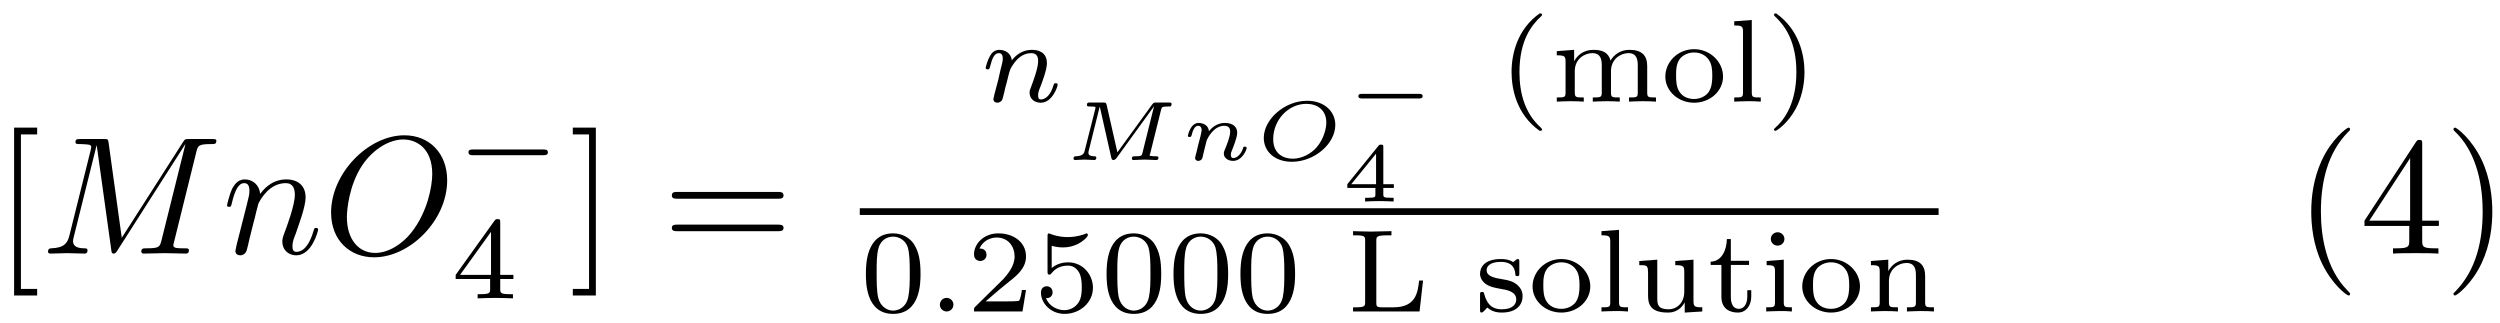 <?xml version="1.0" encoding="UTF-8"?>
<svg xmlns="http://www.w3.org/2000/svg" xmlns:xlink="http://www.w3.org/1999/xlink" width="178pt" height="23pt" viewBox="0 0 178 23" version="1.1"><!--latexit:AAAFJ3jabVNdbBRVFD53boF2od1pS6Etf4Pdaiu2bkuRWkTZUgqVdgvsbrttd7ve
nb27nXZ2Zpm5Q102ay7GEB40xieUGJTyIsb4FyXGRI0/qFHTSNuoiVHDEy/GB1+M
EqN3f0Q0zM1kzjn3nnu+851v4hlds5nXu4IkXLFq9RpX2HOCWrZmGhMeYqkzmvCC
HmZmwh4zPktVZtcBOv1iTHb7A4dpliZ85UNXK6uClmkyjl6Tt69d13rnXW3td++4
p6Pz3l17Htg38PDho8cmp6bJGNV002Yhj+Ho+nJ1jVtu9oz7A51zNGtPim+5yJhH
1YltX6qtq1/fsGFjYxOXOOYVfBVfzdfwSl7FXZc2bd6ydZuy/Y4Wvpav4zXczWt5
M9/Et/CtXAnHiU11zaAh1dRNK5g2EzTENKbTcMaiJB3XaTRNUoaW1FTCRLvBBGFU
tBUn6lzKMh0jsb+QOGmbjqXSIH2UtUD5WfZ2ubt39oT8gWMH+yP+QPFgIENUOuhV
xAIZ8eql+3b33j9ZasMgaRoumdQeLycs9PaF/YHRYr+ytOTe++BDE4IAm1makeLy
EXGBr7/I84jDiMAbKO5c9O0v5JWc5QPuwYOHhm76AoyPCSvuMGrzOt7E62PyUiRh
qk6aGqyIYKrLm2HRHLGYpuo074o4NhXY50iKTgmzgNWO5oqs5ZVWEUkoSdMSr8GU
YvTWjBxJ23Y2HRcn04TN2P/fKwRvtzflsGRvNKcZGYHUUEuFko6uMFNh2QxVEpol
eNGzwiCqpQmsijpDLKIyoU5XQTjD/iMXRvj6C6O8gTeO+QODAuBKIBhyj42HJ4Qf
0E5SQUxyUCcpW/h+0VjLvrbSCGWZb+Abx0ZMg6imYDoSLd+wEOkTbuwRweSAphaE
QazsQqwQjKsxue4WghMlzhcSfbeNLyXdqZmCtJkmCvs+evyq3D78Jd8sbpqdE9UG
hN4WZvsKYkrv7BnsUsQCXl0YaebQEN9WGt6ExzU1YozGeqY7ospeJZIUFOSMWK4c
yysRJqSZU9rSpt6ez+cUb2f3Lq/X+098WLFN3Sn0kVfErI8fd0hCaetpd3kEDudE
TK6/qa9/+73oxPqgEmqhGTzQDt2wG4ZgGI5CAOYhD0/Ak3AWzsNL8DK8Aq/C6/Am
vAWX4R14Fz6BT+Fz+AK+gkX4GpZgBb6B7+AaXIef4Ve4gapQDVLQDtSD9iAf8qMQ
GkcTaBppyEInUR6dRmfQU+gseg6dQy+gN9Db6H10BS2i79EP6Cd0TbosvSd9IH0o
fSxdkT6TFqVvpR+l69Iv0m/S79IN6U9cgauwjOtxI27FbbgD9+MDeBLHcApnsIXn
8WP4FD6Dn8bP4GfxOfw8Po//wH9VNJRUIaHyHz4P/3kqmv4GuZep2w==-->
<defs>
<g>
<symbol overflow="visible" id="glyph0-0">
<path style="stroke:none;" d=""/>
</symbol>
<symbol overflow="visible" id="glyph0-1">
<path style="stroke:none;" d="M 3.047 2.984 L 3.047 2.516 L 1.891 2.516 L 1.891 -8.484 L 3.047 -8.484 L 3.047 -8.969 L 1.406 -8.969 L 1.406 2.984 Z M 3.047 2.984 "/>
</symbol>
<symbol overflow="visible" id="glyph0-2">
<path style="stroke:none;" d="M 1.906 -8.969 L 0.266 -8.969 L 0.266 -8.484 L 1.422 -8.484 L 1.422 2.516 L 0.266 2.516 L 0.266 2.984 L 1.906 2.984 Z M 1.906 -8.969 "/>
</symbol>
<symbol overflow="visible" id="glyph0-3">
<path style="stroke:none;" d="M 8.219 -3.906 C 8.391 -3.906 8.625 -3.906 8.625 -4.141 C 8.625 -4.391 8.391 -4.391 8.219 -4.391 L 1.062 -4.391 C 0.891 -4.391 0.672 -4.391 0.672 -4.141 C 0.672 -3.906 0.891 -3.906 1.078 -3.906 Z M 8.219 -1.594 C 8.391 -1.594 8.625 -1.594 8.625 -1.828 C 8.625 -2.062 8.391 -2.062 8.219 -2.062 L 1.078 -2.062 C 0.891 -2.062 0.672 -2.062 0.672 -1.828 C 0.672 -1.594 0.891 -1.594 1.062 -1.594 Z M 8.219 -1.594 "/>
</symbol>
<symbol overflow="visible" id="glyph0-4">
<path style="stroke:none;" d="M 3.953 2.875 C 3.953 2.828 3.953 2.812 3.75 2.609 C 2.266 1.094 1.875 -1.156 1.875 -2.984 C 1.875 -5.062 2.328 -7.141 3.797 -8.641 C 3.953 -8.781 3.953 -8.812 3.953 -8.844 C 3.953 -8.922 3.906 -8.969 3.844 -8.969 C 3.719 -8.969 2.641 -8.156 1.938 -6.641 C 1.328 -5.312 1.188 -4 1.188 -2.984 C 1.188 -2.062 1.312 -0.609 1.969 0.734 C 2.688 2.219 3.719 2.984 3.844 2.984 C 3.906 2.984 3.953 2.953 3.953 2.875 Z M 3.953 2.875 "/>
</symbol>
<symbol overflow="visible" id="glyph0-5">
<path style="stroke:none;" d="M 3.516 -1.969 L 3.516 -0.938 C 3.516 -0.5 3.484 -0.375 2.609 -0.375 L 2.359 -0.375 L 2.359 0 C 2.844 -0.031 3.469 -0.031 3.969 -0.031 C 4.469 -0.031 5.109 -0.031 5.594 0 L 5.594 -0.375 L 5.344 -0.375 C 4.453 -0.375 4.438 -0.5 4.438 -0.938 L 4.438 -1.969 L 5.625 -1.969 L 5.625 -2.344 L 4.438 -2.344 L 4.438 -7.781 C 4.438 -8.016 4.438 -8.094 4.25 -8.094 C 4.141 -8.094 4.094 -8.094 4 -7.953 L 0.328 -2.344 L 0.328 -1.969 Z M 3.578 -2.344 L 0.672 -2.344 L 3.578 -6.797 Z M 3.578 -2.344 "/>
</symbol>
<symbol overflow="visible" id="glyph0-6">
<path style="stroke:none;" d="M 3.453 -2.984 C 3.453 -3.922 3.328 -5.359 2.672 -6.719 C 1.953 -8.188 0.922 -8.969 0.797 -8.969 C 0.734 -8.969 0.688 -8.922 0.688 -8.844 C 0.688 -8.812 0.688 -8.781 0.906 -8.578 C 2.078 -7.391 2.766 -5.484 2.766 -2.984 C 2.766 -0.938 2.312 1.156 0.844 2.672 C 0.688 2.812 0.688 2.828 0.688 2.875 C 0.688 2.938 0.734 2.984 0.797 2.984 C 0.922 2.984 2 2.172 2.703 0.656 C 3.312 -0.656 3.453 -1.984 3.453 -2.984 Z M 3.453 -2.984 "/>
</symbol>
<symbol overflow="visible" id="glyph1-0">
<path style="stroke:none;" d=""/>
</symbol>
<symbol overflow="visible" id="glyph1-1">
<path style="stroke:none;" d="M 11.062 -7.25 C 11.172 -7.672 11.203 -7.797 12.094 -7.797 C 12.375 -7.797 12.484 -7.797 12.484 -8.031 C 12.484 -8.156 12.359 -8.156 12.156 -8.156 L 10.578 -8.156 C 10.266 -8.156 10.25 -8.156 10.109 -7.938 L 5.75 -1.125 L 4.812 -7.891 C 4.781 -8.156 4.75 -8.156 4.453 -8.156 L 2.812 -8.156 C 2.578 -8.156 2.453 -8.156 2.453 -7.938 C 2.453 -7.797 2.562 -7.797 2.797 -7.797 C 2.953 -7.797 3.172 -7.781 3.312 -7.766 C 3.5 -7.75 3.578 -7.703 3.578 -7.578 C 3.578 -7.531 3.562 -7.5 3.531 -7.344 L 2.016 -1.266 C 1.891 -0.781 1.688 -0.406 0.719 -0.375 C 0.656 -0.375 0.5 -0.359 0.5 -0.141 C 0.5 -0.031 0.578 0 0.672 0 C 1.047 0 1.469 -0.031 1.859 -0.031 C 2.266 -0.031 2.703 0 3.094 0 C 3.156 0 3.312 0 3.312 -0.234 C 3.312 -0.375 3.172 -0.375 3.094 -0.375 C 2.422 -0.375 2.281 -0.625 2.281 -0.891 C 2.281 -0.984 2.297 -1.047 2.328 -1.172 L 3.953 -7.688 L 3.969 -7.688 L 5 -0.281 C 5.016 -0.125 5.031 0 5.172 0 C 5.312 0 5.375 -0.125 5.438 -0.219 L 10.266 -7.781 L 10.281 -7.781 L 8.578 -0.938 C 8.453 -0.469 8.422 -0.375 7.484 -0.375 C 7.281 -0.375 7.141 -0.375 7.141 -0.141 C 7.141 0 7.297 0 7.328 0 C 7.656 0 8.469 -0.031 8.812 -0.031 C 9.297 -0.031 9.812 0 10.297 0 C 10.375 0 10.531 0 10.531 -0.234 C 10.531 -0.375 10.422 -0.375 10.203 -0.375 C 9.75 -0.375 9.422 -0.375 9.422 -0.578 C 9.422 -0.641 9.422 -0.656 9.484 -0.875 Z M 11.062 -7.25 "/>
</symbol>
<symbol overflow="visible" id="glyph1-2">
<path style="stroke:none;" d="M 1.047 -0.703 C 1.016 -0.531 0.938 -0.25 0.938 -0.188 C 0.938 0.031 1.109 0.125 1.297 0.125 C 1.438 0.125 1.656 0.031 1.734 -0.203 C 1.75 -0.234 1.891 -0.781 1.953 -1.094 L 2.219 -2.156 C 2.297 -2.422 2.359 -2.688 2.422 -2.969 C 2.469 -3.172 2.562 -3.516 2.578 -3.562 C 2.766 -3.938 3.391 -5.016 4.531 -5.016 C 5.062 -5.016 5.172 -4.578 5.172 -4.188 C 5.172 -3.438 4.594 -1.906 4.406 -1.406 C 4.297 -1.125 4.281 -0.984 4.281 -0.844 C 4.281 -0.281 4.703 0.125 5.266 0.125 C 6.391 0.125 6.828 -1.609 6.828 -1.703 C 6.828 -1.828 6.719 -1.828 6.688 -1.828 C 6.562 -1.828 6.562 -1.797 6.5 -1.609 C 6.266 -0.797 5.875 -0.125 5.281 -0.125 C 5.078 -0.125 5 -0.25 5 -0.531 C 5 -0.828 5.109 -1.109 5.219 -1.375 C 5.438 -2.016 5.938 -3.328 5.938 -4 C 5.938 -4.812 5.422 -5.281 4.562 -5.281 C 3.484 -5.281 2.906 -4.516 2.703 -4.25 C 2.641 -4.906 2.156 -5.281 1.609 -5.281 C 1.047 -5.281 0.828 -4.812 0.703 -4.609 C 0.516 -4.203 0.344 -3.484 0.344 -3.438 C 0.344 -3.328 0.469 -3.328 0.484 -3.328 C 0.609 -3.328 0.625 -3.328 0.688 -3.594 C 0.891 -4.453 1.141 -5.016 1.562 -5.016 C 1.812 -5.016 1.938 -4.859 1.938 -4.469 C 1.938 -4.219 1.906 -4.094 1.75 -3.469 Z M 1.047 -0.703 "/>
</symbol>
<symbol overflow="visible" id="glyph1-3">
<path style="stroke:none;" d="M 8.844 -5.219 C 8.844 -7.141 7.578 -8.422 5.797 -8.422 C 3.219 -8.422 0.578 -5.719 0.578 -2.922 C 0.578 -0.938 1.922 0.266 3.641 0.266 C 6.188 0.266 8.844 -2.359 8.844 -5.219 Z M 3.719 -0.047 C 2.531 -0.047 1.703 -1.016 1.703 -2.594 C 1.703 -3.125 1.859 -4.859 2.781 -6.266 C 3.609 -7.5 4.781 -8.125 5.719 -8.125 C 6.703 -8.125 7.781 -7.453 7.781 -5.672 C 7.781 -4.812 7.453 -2.953 6.281 -1.484 C 5.703 -0.75 4.719 -0.047 3.719 -0.047 Z M 3.719 -0.047 "/>
</symbol>
<symbol overflow="visible" id="glyph2-0">
<path style="stroke:none;" d=""/>
</symbol>
<symbol overflow="visible" id="glyph2-1">
<path style="stroke:none;" d="M 6.234 -1.891 C 6.359 -1.891 6.562 -1.891 6.562 -2.094 C 6.562 -2.297 6.375 -2.297 6.234 -2.297 L 1.234 -2.297 C 1.109 -2.297 0.906 -2.297 0.906 -2.109 C 0.906 -1.891 1.094 -1.891 1.234 -1.891 Z M 6.234 -1.891 "/>
</symbol>
<symbol overflow="visible" id="glyph3-0">
<path style="stroke:none;" d=""/>
</symbol>
<symbol overflow="visible" id="glyph3-1">
<path style="stroke:none;" d="M 4.438 -1.375 L 4.438 -1.672 L 3.5 -1.672 L 3.5 -5.406 C 3.5 -5.594 3.5 -5.641 3.312 -5.641 C 3.219 -5.641 3.188 -5.641 3.094 -5.531 L 0.328 -1.672 L 0.328 -1.375 L 2.781 -1.375 L 2.781 -0.688 C 2.781 -0.406 2.781 -0.297 2.109 -0.297 L 1.891 -0.297 L 1.891 0 C 2.297 -0.016 2.844 -0.031 3.141 -0.031 C 3.453 -0.031 3.984 -0.016 4.406 0 L 4.406 -0.297 L 4.172 -0.297 C 3.5 -0.297 3.5 -0.406 3.5 -0.688 L 3.5 -1.375 Z M 2.844 -4.734 L 2.844 -1.672 L 0.641 -1.672 Z M 2.844 -4.734 "/>
</symbol>
<symbol overflow="visible" id="glyph3-2">
<path style="stroke:none;" d="M 2.969 -6.281 C 1.375 -5.156 0.969 -3.391 0.969 -2.109 C 0.969 -0.922 1.312 0.906 2.969 2.078 C 3.047 2.078 3.141 2.078 3.141 1.984 C 3.141 1.938 3.109 1.922 3.062 1.859 C 1.938 0.859 1.531 -0.562 1.531 -2.094 C 1.531 -4.359 2.391 -5.453 3.078 -6.078 C 3.109 -6.109 3.141 -6.141 3.141 -6.188 C 3.141 -6.281 3.047 -6.281 2.969 -6.281 Z M 2.969 -6.281 "/>
</symbol>
<symbol overflow="visible" id="glyph3-3">
<path style="stroke:none;" d="M 6.891 -2.531 C 6.891 -3.266 6.531 -3.688 5.625 -3.688 C 4.969 -3.688 4.516 -3.328 4.281 -2.922 C 4.125 -3.516 3.672 -3.688 3.062 -3.688 C 2.375 -3.688 1.922 -3.312 1.688 -2.875 L 1.688 -3.688 L 0.453 -3.594 L 0.453 -3.297 C 1.016 -3.297 1.078 -3.234 1.078 -2.828 L 1.078 -0.656 C 1.078 -0.297 1 -0.297 0.453 -0.297 L 0.453 0 C 0.469 0 1.062 -0.031 1.406 -0.031 C 1.719 -0.031 2.297 -0.016 2.375 0 L 2.375 -0.297 C 1.828 -0.297 1.734 -0.297 1.734 -0.656 L 1.734 -2.172 C 1.734 -3.047 2.438 -3.453 2.984 -3.453 C 3.578 -3.453 3.656 -3 3.656 -2.578 L 3.656 -0.656 C 3.656 -0.297 3.562 -0.297 3.016 -0.297 L 3.016 0 C 3.047 0 3.625 -0.031 3.984 -0.031 C 4.281 -0.031 4.859 -0.016 4.938 0 L 4.938 -0.297 C 4.391 -0.297 4.312 -0.297 4.312 -0.656 L 4.312 -2.172 C 4.312 -3.047 5.016 -3.453 5.562 -3.453 C 6.141 -3.453 6.219 -3 6.219 -2.578 L 6.219 -0.656 C 6.219 -0.297 6.141 -0.297 5.594 -0.297 L 5.594 0 C 5.609 0 6.203 -0.031 6.547 -0.031 C 6.859 -0.031 7.438 -0.016 7.516 0 L 7.516 -0.297 C 6.969 -0.297 6.891 -0.297 6.891 -0.656 Z M 6.891 -2.531 "/>
</symbol>
<symbol overflow="visible" id="glyph3-4">
<path style="stroke:none;" d="M 4.438 -1.781 C 4.438 -2.828 3.531 -3.734 2.375 -3.734 C 1.219 -3.734 0.328 -2.828 0.328 -1.781 C 0.328 -0.75 1.25 0.078 2.375 0.078 C 3.516 0.078 4.438 -0.75 4.438 -1.781 Z M 2.375 -0.188 C 2.062 -0.188 1.609 -0.281 1.344 -0.688 C 1.109 -1.031 1.094 -1.469 1.094 -1.859 C 1.094 -2.219 1.094 -2.719 1.391 -3.078 C 1.594 -3.312 1.953 -3.5 2.375 -3.5 C 2.875 -3.5 3.219 -3.266 3.406 -3 C 3.641 -2.688 3.672 -2.266 3.672 -1.859 C 3.672 -1.453 3.641 -1.016 3.406 -0.672 C 3.172 -0.359 2.781 -0.188 2.375 -0.188 Z M 2.375 -0.188 "/>
</symbol>
<symbol overflow="visible" id="glyph3-5">
<path style="stroke:none;" d="M 1.719 -5.812 L 0.469 -5.719 L 0.469 -5.422 C 1.031 -5.422 1.094 -5.359 1.094 -4.953 L 1.094 -0.656 C 1.094 -0.297 1.016 -0.297 0.469 -0.297 L 0.469 0 C 0.484 0 1.078 -0.031 1.406 -0.031 C 1.719 -0.031 2.031 -0.031 2.359 0 L 2.359 -0.297 C 1.812 -0.297 1.719 -0.297 1.719 -0.656 Z M 1.719 -5.812 "/>
</symbol>
<symbol overflow="visible" id="glyph3-6">
<path style="stroke:none;" d="M 0.75 -6.281 C 0.688 -6.281 0.594 -6.281 0.594 -6.188 C 0.594 -6.141 0.625 -6.109 0.672 -6.062 C 1.391 -5.391 2.188 -4.266 2.188 -2.109 C 2.188 -0.359 1.656 0.969 0.75 1.797 C 0.609 1.938 0.594 1.938 0.594 1.984 C 0.594 2.031 0.625 2.078 0.703 2.078 C 0.797 2.078 1.594 1.531 2.156 0.484 C 2.516 -0.203 2.766 -1.109 2.766 -2.094 C 2.766 -3.281 2.406 -5.109 0.75 -6.281 Z M 0.75 -6.281 "/>
</symbol>
<symbol overflow="visible" id="glyph3-7">
<path style="stroke:none;" d="M 4.328 -2.672 C 4.328 -3.594 4.219 -4.25 3.828 -4.844 C 3.562 -5.219 3.047 -5.562 2.375 -5.562 C 0.438 -5.562 0.438 -3.281 0.438 -2.672 C 0.438 -2.062 0.438 0.172 2.375 0.172 C 4.328 0.172 4.328 -2.062 4.328 -2.672 Z M 2.375 -0.062 C 2 -0.062 1.484 -0.297 1.312 -0.984 C 1.203 -1.469 1.203 -2.156 1.203 -2.781 C 1.203 -3.391 1.203 -4.031 1.328 -4.484 C 1.5 -5.156 2.031 -5.328 2.375 -5.328 C 2.828 -5.328 3.266 -5.047 3.422 -4.562 C 3.547 -4.109 3.562 -3.516 3.562 -2.781 C 3.562 -2.156 3.562 -1.547 3.453 -1.016 C 3.281 -0.25 2.719 -0.062 2.375 -0.062 Z M 2.375 -0.062 "/>
</symbol>
<symbol overflow="visible" id="glyph3-8">
<path style="stroke:none;" d="M 4.234 -1.531 L 3.938 -1.531 C 3.922 -1.344 3.828 -0.844 3.734 -0.766 C 3.656 -0.719 3.016 -0.719 2.891 -0.719 L 1.359 -0.719 C 2.234 -1.484 2.531 -1.719 3.031 -2.125 C 3.656 -2.609 4.234 -3.125 4.234 -3.922 C 4.234 -4.938 3.344 -5.562 2.266 -5.562 C 1.234 -5.562 0.531 -4.828 0.531 -4.062 C 0.531 -3.641 0.891 -3.594 0.969 -3.594 C 1.172 -3.594 1.422 -3.734 1.422 -4.031 C 1.422 -4.188 1.359 -4.484 0.922 -4.484 C 1.188 -5.078 1.75 -5.266 2.141 -5.266 C 2.984 -5.266 3.422 -4.609 3.422 -3.922 C 3.422 -3.203 2.891 -2.625 2.625 -2.312 L 0.609 -0.328 C 0.531 -0.25 0.531 -0.234 0.531 0 L 3.984 0 Z M 4.234 -1.531 "/>
</symbol>
<symbol overflow="visible" id="glyph3-9">
<path style="stroke:none;" d="M 1.297 -4.672 C 1.719 -4.562 1.969 -4.562 2.109 -4.562 C 3.219 -4.562 3.875 -5.312 3.875 -5.438 C 3.875 -5.531 3.812 -5.562 3.766 -5.562 C 3.75 -5.562 3.734 -5.562 3.703 -5.531 C 3.5 -5.453 3.062 -5.297 2.438 -5.297 C 2.203 -5.297 1.766 -5.312 1.219 -5.516 C 1.125 -5.562 1.109 -5.562 1.109 -5.562 C 1 -5.562 1 -5.469 1 -5.328 L 1 -2.859 C 1 -2.719 1 -2.625 1.125 -2.625 C 1.203 -2.625 1.219 -2.641 1.297 -2.734 C 1.656 -3.203 2.172 -3.266 2.469 -3.266 C 2.969 -3.266 3.188 -2.859 3.234 -2.797 C 3.391 -2.516 3.438 -2.203 3.438 -1.719 C 3.438 -1.469 3.438 -0.969 3.188 -0.609 C 2.969 -0.297 2.609 -0.094 2.203 -0.094 C 1.656 -0.094 1.094 -0.406 0.891 -0.953 C 1.203 -0.922 1.359 -1.141 1.359 -1.359 C 1.359 -1.719 1.062 -1.797 0.953 -1.797 C 0.922 -1.797 0.531 -1.797 0.531 -1.344 C 0.531 -0.594 1.219 0.172 2.219 0.172 C 3.297 0.172 4.234 -0.625 4.234 -1.688 C 4.234 -2.625 3.516 -3.5 2.469 -3.5 C 2.109 -3.5 1.672 -3.406 1.297 -3.094 Z M 1.297 -4.672 "/>
</symbol>
<symbol overflow="visible" id="glyph3-10">
<path style="stroke:none;" d="M 5.453 -2.203 L 5.172 -2.203 C 5.078 -1.375 4.953 -0.297 3.359 -0.297 L 2.531 -0.297 C 2.141 -0.297 2.125 -0.375 2.125 -0.625 L 2.125 -5.031 C 2.125 -5.312 2.125 -5.422 2.922 -5.422 L 3.203 -5.422 L 3.203 -5.719 C 3.031 -5.719 1.953 -5.688 1.734 -5.688 C 1.422 -5.688 0.484 -5.719 0.469 -5.719 L 0.469 -5.422 L 0.672 -5.422 C 1.312 -5.422 1.328 -5.328 1.328 -5.047 L 1.328 -0.672 C 1.328 -0.391 1.312 -0.297 0.672 -0.297 L 0.469 -0.297 L 0.469 0 L 5.203 0 Z M 5.453 -2.203 "/>
</symbol>
<symbol overflow="visible" id="glyph3-11">
<path style="stroke:none;" d="M 3.172 -3.516 C 3.172 -3.656 3.172 -3.734 3.062 -3.734 C 3.016 -3.734 3 -3.734 2.891 -3.641 C 2.875 -3.625 2.781 -3.547 2.734 -3.516 C 2.484 -3.688 2.172 -3.734 1.859 -3.734 C 0.656 -3.734 0.375 -3.109 0.375 -2.688 C 0.375 -2.422 0.5 -2.203 0.688 -2.031 C 1.016 -1.766 1.328 -1.703 1.844 -1.609 C 2.266 -1.547 2.953 -1.422 2.953 -0.859 C 2.953 -0.531 2.719 -0.156 1.922 -0.156 C 1.109 -0.156 0.828 -0.672 0.672 -1.25 C 0.641 -1.359 0.641 -1.391 0.516 -1.391 C 0.375 -1.391 0.375 -1.328 0.375 -1.172 L 0.375 -0.141 C 0.375 0.016 0.375 0.078 0.5 0.078 C 0.562 0.078 0.734 -0.094 0.891 -0.281 C 1.266 0.062 1.719 0.078 1.922 0.078 C 3 0.078 3.406 -0.5 3.406 -1.094 C 3.406 -1.422 3.266 -1.672 3.047 -1.875 C 2.734 -2.156 2.344 -2.234 2.047 -2.281 C 1.375 -2.391 0.844 -2.5 0.844 -2.938 C 0.844 -3.203 1.062 -3.531 1.859 -3.531 C 2.828 -3.531 2.875 -2.859 2.891 -2.609 C 2.891 -2.516 3 -2.516 3.031 -2.516 C 3.172 -2.516 3.172 -2.578 3.172 -2.734 Z M 3.172 -3.516 "/>
</symbol>
<symbol overflow="visible" id="glyph3-12">
<path style="stroke:none;" d="M 3.016 -3.594 L 3.016 -3.297 C 3.578 -3.297 3.656 -3.234 3.656 -2.828 L 3.656 -1.406 C 3.656 -0.656 3.172 -0.156 2.531 -0.156 C 1.781 -0.156 1.734 -0.516 1.734 -0.938 L 1.734 -3.688 L 0.453 -3.594 L 0.453 -3.297 C 1.078 -3.297 1.078 -3.281 1.078 -2.531 L 1.078 -1.266 C 1.078 -0.688 1.078 0.078 2.484 0.078 C 2.656 0.078 3.281 0.078 3.672 -0.625 L 3.688 -0.625 L 3.688 0.078 L 4.938 0 L 4.938 -0.297 C 4.375 -0.297 4.312 -0.359 4.312 -0.766 L 4.312 -3.688 Z M 3.016 -3.594 "/>
</symbol>
<symbol overflow="visible" id="glyph3-13">
<path style="stroke:none;" d="M 1.688 -3.312 L 2.984 -3.312 L 2.984 -3.609 L 1.688 -3.609 L 1.688 -5.156 L 1.406 -5.156 C 1.391 -4.391 1.047 -3.562 0.25 -3.547 L 0.25 -3.312 L 1.016 -3.312 L 1.016 -1.047 C 1.016 -0.109 1.719 0.078 2.188 0.078 C 2.75 0.078 3.141 -0.391 3.141 -1.062 L 3.141 -1.516 L 2.859 -1.516 L 2.859 -1.062 C 2.859 -0.5 2.594 -0.188 2.266 -0.188 C 1.688 -0.188 1.688 -0.891 1.688 -1.031 Z M 1.688 -3.312 "/>
</symbol>
<symbol overflow="visible" id="glyph3-14">
<path style="stroke:none;" d="M 1.766 -5.172 C 1.766 -5.406 1.562 -5.641 1.281 -5.641 C 1.031 -5.641 0.797 -5.438 0.797 -5.172 C 0.797 -4.859 1.047 -4.688 1.281 -4.688 C 1.547 -4.688 1.766 -4.891 1.766 -5.172 Z M 0.5 -3.594 L 0.5 -3.297 C 1.016 -3.297 1.094 -3.25 1.094 -2.844 L 1.094 -0.656 C 1.094 -0.297 1.016 -0.297 0.469 -0.297 L 0.469 0 C 0.484 0 1.078 -0.031 1.406 -0.031 C 1.703 -0.031 2 -0.031 2.297 0 L 2.297 -0.297 C 1.812 -0.297 1.719 -0.297 1.719 -0.656 L 1.719 -3.688 Z M 0.5 -3.594 "/>
</symbol>
<symbol overflow="visible" id="glyph3-15">
<path style="stroke:none;" d="M 4.312 -2.531 C 4.312 -3.266 3.953 -3.688 3.062 -3.688 C 2.375 -3.688 1.922 -3.312 1.688 -2.875 L 1.688 -3.688 L 0.453 -3.594 L 0.453 -3.297 C 1.016 -3.297 1.078 -3.234 1.078 -2.828 L 1.078 -0.656 C 1.078 -0.297 1 -0.297 0.453 -0.297 L 0.453 0 C 0.469 0 1.062 -0.031 1.406 -0.031 C 1.719 -0.031 2.297 -0.016 2.375 0 L 2.375 -0.297 C 1.828 -0.297 1.734 -0.297 1.734 -0.656 L 1.734 -2.172 C 1.734 -3.047 2.438 -3.453 2.984 -3.453 C 3.578 -3.453 3.656 -3 3.656 -2.578 L 3.656 -0.656 C 3.656 -0.297 3.562 -0.297 3.016 -0.297 L 3.016 0 C 3.047 0 3.625 -0.031 3.984 -0.031 C 4.281 -0.031 4.859 -0.016 4.938 0 L 4.938 -0.297 C 4.391 -0.297 4.312 -0.297 4.312 -0.656 Z M 4.312 -2.531 "/>
</symbol>
<symbol overflow="visible" id="glyph4-0">
<path style="stroke:none;" d=""/>
</symbol>
<symbol overflow="visible" id="glyph4-1">
<path style="stroke:none;" d="M 1.016 -0.531 C 0.984 -0.422 0.938 -0.203 0.938 -0.188 C 0.938 0 1.094 0.078 1.219 0.078 C 1.375 0.078 1.5 -0.031 1.547 -0.094 C 1.594 -0.172 1.656 -0.438 1.703 -0.625 C 1.734 -0.781 1.828 -1.172 1.891 -1.375 C 1.938 -1.562 1.984 -1.734 2.031 -1.938 C 2.125 -2.281 2.141 -2.344 2.375 -2.688 C 2.609 -3.016 3 -3.453 3.641 -3.453 C 4.125 -3.453 4.125 -3.031 4.125 -2.875 C 4.125 -2.375 3.766 -1.438 3.641 -1.094 C 3.547 -0.859 3.516 -0.781 3.516 -0.641 C 3.516 -0.188 3.875 0.078 4.312 0.078 C 5.141 0.078 5.516 -1.078 5.516 -1.203 C 5.516 -1.312 5.406 -1.312 5.375 -1.312 C 5.266 -1.312 5.25 -1.25 5.219 -1.172 C 5.031 -0.5 4.672 -0.156 4.328 -0.156 C 4.156 -0.156 4.125 -0.266 4.125 -0.438 C 4.125 -0.641 4.156 -0.75 4.312 -1.125 C 4.406 -1.375 4.75 -2.266 4.75 -2.734 C 4.75 -3.547 4.109 -3.688 3.672 -3.688 C 2.969 -3.688 2.5 -3.266 2.25 -2.938 C 2.188 -3.516 1.703 -3.688 1.359 -3.688 C 1 -3.688 0.797 -3.438 0.688 -3.234 C 0.516 -2.938 0.391 -2.453 0.391 -2.406 C 0.391 -2.297 0.516 -2.297 0.531 -2.297 C 0.656 -2.297 0.656 -2.328 0.719 -2.547 C 0.844 -3.047 1 -3.453 1.328 -3.453 C 1.547 -3.453 1.609 -3.281 1.609 -3.047 C 1.609 -2.891 1.531 -2.578 1.469 -2.359 C 1.422 -2.125 1.328 -1.781 1.297 -1.594 Z M 1.016 -0.531 "/>
</symbol>
<symbol overflow="visible" id="glyph4-2">
<path style="stroke:none;" d="M 1.906 -0.484 C 1.906 -0.781 1.656 -0.969 1.422 -0.969 C 1.141 -0.969 0.938 -0.734 0.938 -0.484 C 0.938 -0.188 1.188 0 1.422 0 C 1.688 0 1.906 -0.219 1.906 -0.484 Z M 1.906 -0.484 "/>
</symbol>
<symbol overflow="visible" id="glyph5-0">
<path style="stroke:none;" d=""/>
</symbol>
<symbol overflow="visible" id="glyph5-1">
<path style="stroke:none;" d="M 6.969 -3.578 C 7.016 -3.766 7.031 -3.812 7.484 -3.812 C 7.641 -3.812 7.641 -3.812 7.672 -3.844 C 7.703 -3.875 7.719 -3.938 7.719 -3.984 C 7.719 -4.094 7.641 -4.094 7.531 -4.094 L 6.625 -4.094 C 6.5 -4.094 6.438 -4.094 6.344 -3.969 L 3.859 -0.547 L 3.094 -3.922 C 3.062 -4.078 3.016 -4.094 2.859 -4.094 L 1.906 -4.094 C 1.781 -4.094 1.688 -4.094 1.688 -3.922 C 1.688 -3.812 1.766 -3.812 1.922 -3.812 C 1.969 -3.812 2.172 -3.812 2.297 -3.781 C 2.297 -3.703 2.297 -3.703 2.281 -3.625 L 1.531 -0.672 C 1.5 -0.516 1.438 -0.281 0.891 -0.266 C 0.844 -0.266 0.734 -0.266 0.734 -0.109 C 0.734 -0.047 0.781 0 0.844 0 C 0.953 0 1.078 -0.016 1.172 -0.016 C 1.297 -0.016 1.406 -0.031 1.516 -0.031 C 1.641 -0.031 1.75 -0.016 1.875 -0.016 C 1.984 -0.016 2.109 0 2.219 0 C 2.297 0 2.359 -0.047 2.359 -0.172 C 2.359 -0.266 2.266 -0.266 2.203 -0.266 C 1.906 -0.281 1.797 -0.359 1.797 -0.5 C 1.797 -0.531 1.797 -0.578 1.812 -0.641 L 2.594 -3.781 L 2.609 -3.781 L 3.422 -0.172 C 3.453 -0.078 3.469 0 3.578 0 C 3.641 0 3.703 -0.031 3.797 -0.141 L 6.469 -3.828 L 5.641 -0.5 C 5.594 -0.312 5.578 -0.266 5.125 -0.266 C 4.984 -0.266 4.891 -0.266 4.891 -0.109 C 4.891 -0.047 4.922 0 4.984 0 C 5.109 0 5.266 -0.016 5.391 -0.016 C 5.531 -0.016 5.656 -0.031 5.797 -0.031 C 5.938 -0.031 6.078 -0.016 6.219 -0.016 C 6.344 -0.016 6.5 0 6.625 0 C 6.656 0 6.781 0 6.781 -0.172 C 6.781 -0.266 6.688 -0.266 6.578 -0.266 C 6.562 -0.266 6.422 -0.266 6.312 -0.281 C 6.172 -0.297 6.156 -0.297 6.156 -0.344 C 6.156 -0.359 6.156 -0.375 6.188 -0.438 Z M 6.969 -3.578 "/>
</symbol>
<symbol overflow="visible" id="glyph5-2">
<path style="stroke:none;" d="M 1.172 -0.594 C 1.125 -0.438 1.062 -0.172 1.062 -0.141 C 1.062 -0.016 1.172 0.062 1.281 0.062 C 1.375 0.062 1.516 0.016 1.578 -0.125 C 1.578 -0.156 1.656 -0.438 1.688 -0.594 C 1.891 -1.406 1.891 -1.422 1.906 -1.438 C 1.984 -1.609 2.406 -2.438 3.141 -2.438 C 3.438 -2.438 3.562 -2.281 3.562 -2.016 C 3.562 -1.672 3.312 -1.047 3.172 -0.719 C 3.141 -0.641 3.109 -0.562 3.109 -0.453 C 3.109 -0.156 3.406 0.062 3.766 0.062 C 4.406 0.062 4.734 -0.719 4.734 -0.859 C 4.734 -0.953 4.625 -0.953 4.609 -0.953 C 4.5 -0.953 4.5 -0.922 4.469 -0.812 C 4.344 -0.453 4.078 -0.141 3.781 -0.141 C 3.656 -0.141 3.609 -0.234 3.609 -0.359 C 3.609 -0.484 3.625 -0.547 3.688 -0.688 C 3.781 -0.922 4.062 -1.609 4.062 -1.938 C 4.062 -2.375 3.75 -2.641 3.172 -2.641 C 2.641 -2.641 2.25 -2.312 2.047 -2.047 C 2.016 -2.547 1.531 -2.641 1.312 -2.641 C 0.719 -2.641 0.547 -1.734 0.547 -1.719 C 0.547 -1.641 0.641 -1.641 0.672 -1.641 C 0.766 -1.641 0.781 -1.672 0.812 -1.75 C 0.891 -2.094 1.031 -2.438 1.281 -2.438 C 1.484 -2.438 1.531 -2.25 1.531 -2.125 C 1.531 -2.047 1.469 -1.812 1.438 -1.656 C 1.391 -1.5 1.328 -1.25 1.297 -1.125 Z M 1.172 -0.594 "/>
</symbol>
<symbol overflow="visible" id="glyph5-3">
<path style="stroke:none;" d="M 5.781 -2.5 C 5.781 -3.453 5 -4.219 3.781 -4.219 C 2.141 -4.219 0.688 -2.875 0.688 -1.578 C 0.688 -0.609 1.469 0.125 2.688 0.125 C 4.297 0.125 5.781 -1.156 5.781 -2.5 Z M 2.75 -0.094 C 2.141 -0.094 1.359 -0.406 1.359 -1.484 C 1.359 -2.859 2.438 -4 3.719 -4 C 4.484 -4 5.141 -3.578 5.141 -2.672 C 5.141 -2.312 5 -1.547 4.453 -0.906 C 4.047 -0.438 3.391 -0.094 2.75 -0.094 Z M 2.75 -0.094 "/>
</symbol>
<symbol overflow="visible" id="glyph6-0">
<path style="stroke:none;" d=""/>
</symbol>
<symbol overflow="visible" id="glyph6-1">
<path style="stroke:none;" d="M 5.266 -1.328 C 5.359 -1.328 5.531 -1.328 5.531 -1.5 C 5.531 -1.656 5.359 -1.656 5.266 -1.656 L 1.219 -1.656 C 1.125 -1.656 0.953 -1.656 0.953 -1.5 C 0.953 -1.328 1.125 -1.328 1.219 -1.328 Z M 5.266 -1.328 "/>
</symbol>
<symbol overflow="visible" id="glyph7-0">
<path style="stroke:none;" d=""/>
</symbol>
<symbol overflow="visible" id="glyph7-1">
<path style="stroke:none;" d="M 3.688 -0.969 L 3.688 -1.234 L 2.938 -1.234 L 2.938 -3.875 C 2.938 -4.016 2.938 -4.047 2.781 -4.047 C 2.656 -4.047 2.656 -4.047 2.594 -3.969 L 0.375 -1.234 L 0.375 -0.969 L 2.375 -0.969 L 2.375 -0.516 C 2.375 -0.328 2.375 -0.266 1.844 -0.266 L 1.641 -0.266 L 1.641 0 C 1.922 -0.016 2.312 -0.031 2.656 -0.031 C 3 -0.031 3.391 -0.016 3.672 0 L 3.672 -0.266 L 3.469 -0.266 C 2.938 -0.266 2.938 -0.328 2.938 -0.516 L 2.938 -0.969 Z M 2.422 -3.406 L 2.422 -1.234 L 0.656 -1.234 Z M 2.422 -3.406 "/>
</symbol>
</g>
<clipPath id="clip1">
  <path d="M 61 16 L 66 16 L 66 22.801 L 61 22.801 Z M 61 16 "/>
</clipPath>
<clipPath id="clip2">
  <path d="M 66 21 L 68 21 L 68 22.801 L 66 22.801 Z M 66 21 "/>
</clipPath>
<clipPath id="clip3">
  <path d="M 69 16 L 93 16 L 93 22.801 L 69 22.801 Z M 69 16 "/>
</clipPath>
<clipPath id="clip4">
  <path d="M 96 16 L 102 16 L 102 22.801 L 96 22.801 Z M 96 16 "/>
</clipPath>
<clipPath id="clip5">
  <path d="M 105 16 L 122 16 L 122 22.801 L 105 22.801 Z M 105 16 "/>
</clipPath>
<clipPath id="clip6">
  <path d="M 121 16 L 138 16 L 138 22.801 L 121 22.801 Z M 121 16 "/>
</clipPath>
</defs>
<g id="surface1">
<g style="fill:rgb(0%,0%,0%);fill-opacity:1;">
  <use xlink:href="#glyph0-1" x="-0.402" y="18.055"/>
</g>
<g style="fill:rgb(0%,0%,0%);fill-opacity:1;">
  <use xlink:href="#glyph1-1" x="2.92" y="18.055"/>
  <use xlink:href="#glyph1-2" x="15.821" y="18.055"/>
</g>
<g style="fill:rgb(0%,0%,0%);fill-opacity:1;">
  <use xlink:href="#glyph1-3" x="22.995" y="18.055"/>
</g>
<g style="fill:rgb(0%,0%,0%);fill-opacity:1;">
  <use xlink:href="#glyph2-1" x="32.448" y="12.941"/>
</g>
<g style="fill:rgb(0%,0%,0%);fill-opacity:1;">
  <use xlink:href="#glyph3-1" x="32.116" y="21.242"/>
</g>
<g style="fill:rgb(0%,0%,0%);fill-opacity:1;">
  <use xlink:href="#glyph0-2" x="40.518" y="18.055"/>
  <use xlink:href="#glyph0-3" x="47.163" y="18.055"/>
</g>
<g style="fill:rgb(0%,0%,0%);fill-opacity:1;">
  <use xlink:href="#glyph4-1" x="69.79" y="7.236"/>
</g>
<g style="fill:rgb(0%,0%,0%);fill-opacity:1;">
  <use xlink:href="#glyph5-1" x="75.7" y="11.394"/>
  <use xlink:href="#glyph5-2" x="84.027" y="11.394"/>
</g>
<g style="fill:rgb(0%,0%,0%);fill-opacity:1;">
  <use xlink:href="#glyph5-3" x="89.293" y="11.394"/>
</g>
<g style="fill:rgb(0%,0%,0%);fill-opacity:1;">
  <use xlink:href="#glyph6-1" x="95.762" y="8.339"/>
</g>
<g style="fill:rgb(0%,0%,0%);fill-opacity:1;">
  <use xlink:href="#glyph7-1" x="95.554" y="14.348"/>
</g>
<g style="fill:rgb(0%,0%,0%);fill-opacity:1;">
  <use xlink:href="#glyph3-2" x="106.654" y="7.236"/>
  <use xlink:href="#glyph3-3" x="110.39" y="7.236"/>
  <use xlink:href="#glyph3-4" x="118.243" y="7.236"/>
  <use xlink:href="#glyph3-5" x="123.008" y="7.236"/>
  <use xlink:href="#glyph3-6" x="125.714" y="7.236"/>
</g>
<path style="fill:none;stroke-width:0.398;stroke-linecap:butt;stroke-linejoin:miter;stroke:rgb(0%,0%,0%);stroke-opacity:1;stroke-miterlimit:10;" d="M 0.001 -0 L 64.011 -0 " transform="matrix(1.2,0,0,-1.2,61.214,15.066)"/>
<g clip-path="url(#clip1)" clip-rule="nonzero">
<g style="fill:rgb(0%,0%,0%);fill-opacity:1;">
  <use xlink:href="#glyph3-7" x="61.214" y="22.177"/>
</g>
</g>
<g clip-path="url(#clip2)" clip-rule="nonzero">
<g style="fill:rgb(0%,0%,0%);fill-opacity:1;">
  <use xlink:href="#glyph4-2" x="65.979" y="22.177"/>
</g>
</g>
<g clip-path="url(#clip3)" clip-rule="nonzero">
<g style="fill:rgb(0%,0%,0%);fill-opacity:1;">
  <use xlink:href="#glyph3-8" x="68.818" y="22.177"/>
  <use xlink:href="#glyph3-9" x="73.584" y="22.177"/>
  <use xlink:href="#glyph3-7" x="78.35" y="22.177"/>
  <use xlink:href="#glyph3-7" x="83.116" y="22.177"/>
  <use xlink:href="#glyph3-7" x="87.882" y="22.177"/>
</g>
</g>
<g clip-path="url(#clip4)" clip-rule="nonzero">
<g style="fill:rgb(0%,0%,0%);fill-opacity:1;">
  <use xlink:href="#glyph3-10" x="95.869" y="22.177"/>
</g>
</g>
<g clip-path="url(#clip5)" clip-rule="nonzero">
<g style="fill:rgb(0%,0%,0%);fill-opacity:1;">
  <use xlink:href="#glyph3-11" x="105.004" y="22.177"/>
  <use xlink:href="#glyph3-4" x="108.79" y="22.177"/>
  <use xlink:href="#glyph3-5" x="113.556" y="22.177"/>
  <use xlink:href="#glyph3-12" x="116.264" y="22.177"/>
</g>
</g>
<g clip-path="url(#clip6)" clip-rule="nonzero">
<g style="fill:rgb(0%,0%,0%);fill-opacity:1;">
  <use xlink:href="#glyph3-13" x="121.548" y="22.177"/>
  <use xlink:href="#glyph3-14" x="125.285" y="22.177"/>
  <use xlink:href="#glyph3-4" x="127.992" y="22.177"/>
  <use xlink:href="#glyph3-15" x="132.758" y="22.177"/>
</g>
</g>
<g style="fill:rgb(0%,0%,0%);fill-opacity:1;">
  <use xlink:href="#glyph0-4" x="163.373" y="18.055"/>
</g>
<g style="fill:rgb(0%,0%,0%);fill-opacity:1;">
  <use xlink:href="#glyph0-5" x="168.023" y="18.055"/>
  <use xlink:href="#glyph0-6" x="174" y="18.055"/>
</g>
</g>
</svg>
